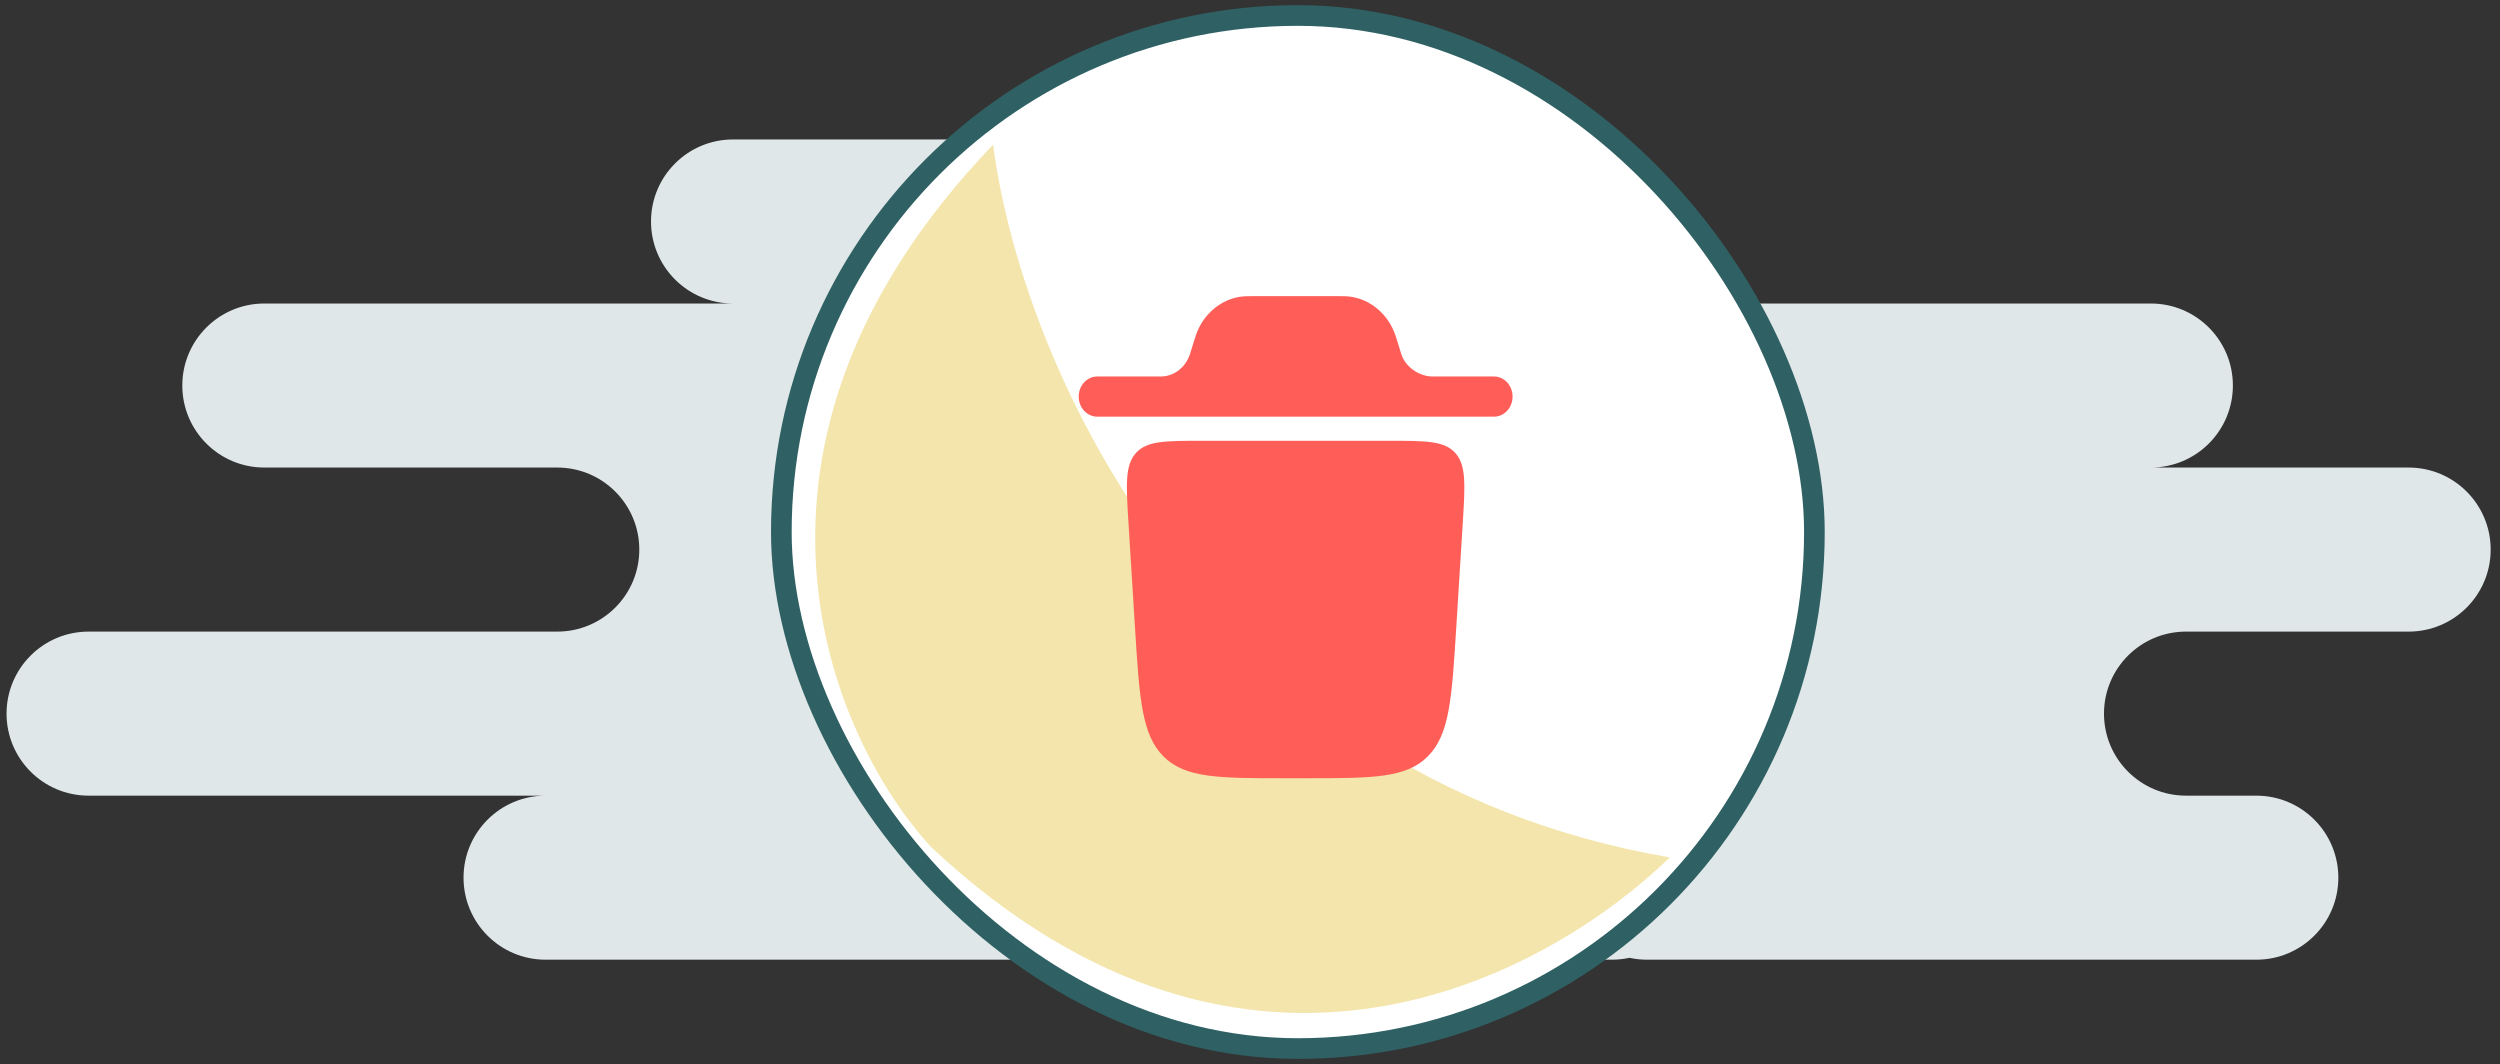 <svg width="242" height="103" viewBox="0 0 242 103" fill="none" xmlns="http://www.w3.org/2000/svg">
<rect x="0" y="0" width="242" height="103" fill="#333333" stroke="none"/>
<path fill-rule="evenodd" clip-rule="evenodd" d="M156.027 92.898H52.81C48.425 92.898 44.87 89.343 44.87 84.958C44.87 80.573 48.425 77.019 52.81 77.019H8.574C4.189 77.019 0.634 73.464 0.634 69.079C0.634 64.694 4.189 61.139 8.574 61.139H53.944C58.329 61.139 61.884 57.584 61.884 53.199C61.884 48.814 58.329 45.259 53.944 45.259H25.587C21.203 45.259 17.648 41.705 17.648 37.319C17.648 32.934 21.203 29.38 25.587 29.38H70.958C66.573 29.38 63.018 25.825 63.018 21.44C63.018 17.055 66.573 13.5 70.958 13.5L135.611 13.5C139.996 13.5 143.55 17.055 143.55 21.44C143.55 25.825 139.996 29.38 135.611 29.38H208.203C212.588 29.38 216.143 32.934 216.143 37.319C216.143 41.705 212.588 45.259 208.203 45.259H233.157C237.542 45.259 241.097 48.814 241.097 53.199C241.097 57.584 237.542 61.139 233.157 61.139H211.606C207.221 61.139 203.666 64.694 203.666 69.079C203.666 73.464 207.221 77.019 211.606 77.019H218.412C222.797 77.019 226.351 80.573 226.351 84.958C226.351 89.343 222.797 92.898 218.412 92.898H159.43C158.846 92.898 158.277 92.835 157.729 92.715C157.181 92.835 156.611 92.898 156.027 92.898Z" fill="#E0E7E8"/>
<rect x="75.634" y="1.5" width="100" height="100" rx="50" fill="white"/>
<rect x="75.634" y="1.5" width="100" height="100" rx="50" stroke="#2F6164" stroke-width="2"/>
<path d="M161.634 83C115.234 75 98.634 33.667 96.134 14C68.134 43.2 80.467 71.5 90.134 82C121.134 111 150.3 94 161.634 83Z" fill="#F3E5AB"/>
<path d="M124.473 75.334H126.36C132.853 75.334 136.1 75.334 138.211 73.219C140.322 71.104 140.537 67.635 140.969 60.697L141.592 50.699C141.826 46.935 141.943 45.053 140.884 43.86C139.825 42.667 138.037 42.667 134.461 42.667H116.373C112.796 42.667 111.008 42.667 109.949 43.86C108.89 45.053 109.007 46.935 109.242 50.699L109.864 60.697C110.296 67.635 110.512 71.104 112.623 73.219C114.734 75.334 117.98 75.334 124.473 75.334Z" fill="#FF5E58"/>
<path d="M104.417 38.389C104.417 37.315 105.223 36.445 106.217 36.445L112.433 36.444C113.668 36.41 114.758 35.562 115.178 34.306C115.189 34.273 115.202 34.233 115.248 34.085L115.516 33.217C115.68 32.684 115.822 32.221 116.022 31.806C116.812 30.169 118.272 29.031 119.96 28.74C120.387 28.666 120.84 28.667 121.359 28.667H129.475C129.994 28.667 130.446 28.666 130.874 28.74C132.562 29.031 134.022 30.169 134.812 31.806C135.012 32.221 135.154 32.684 135.318 33.217L135.586 34.085C135.632 34.233 135.644 34.273 135.655 34.306C136.076 35.562 137.382 36.411 138.617 36.445H144.617C145.611 36.445 146.417 37.315 146.417 38.389C146.417 39.463 145.611 40.334 144.617 40.334H106.217C105.223 40.334 104.417 39.463 104.417 38.389Z" fill="#FF5E58"/>
</svg>
